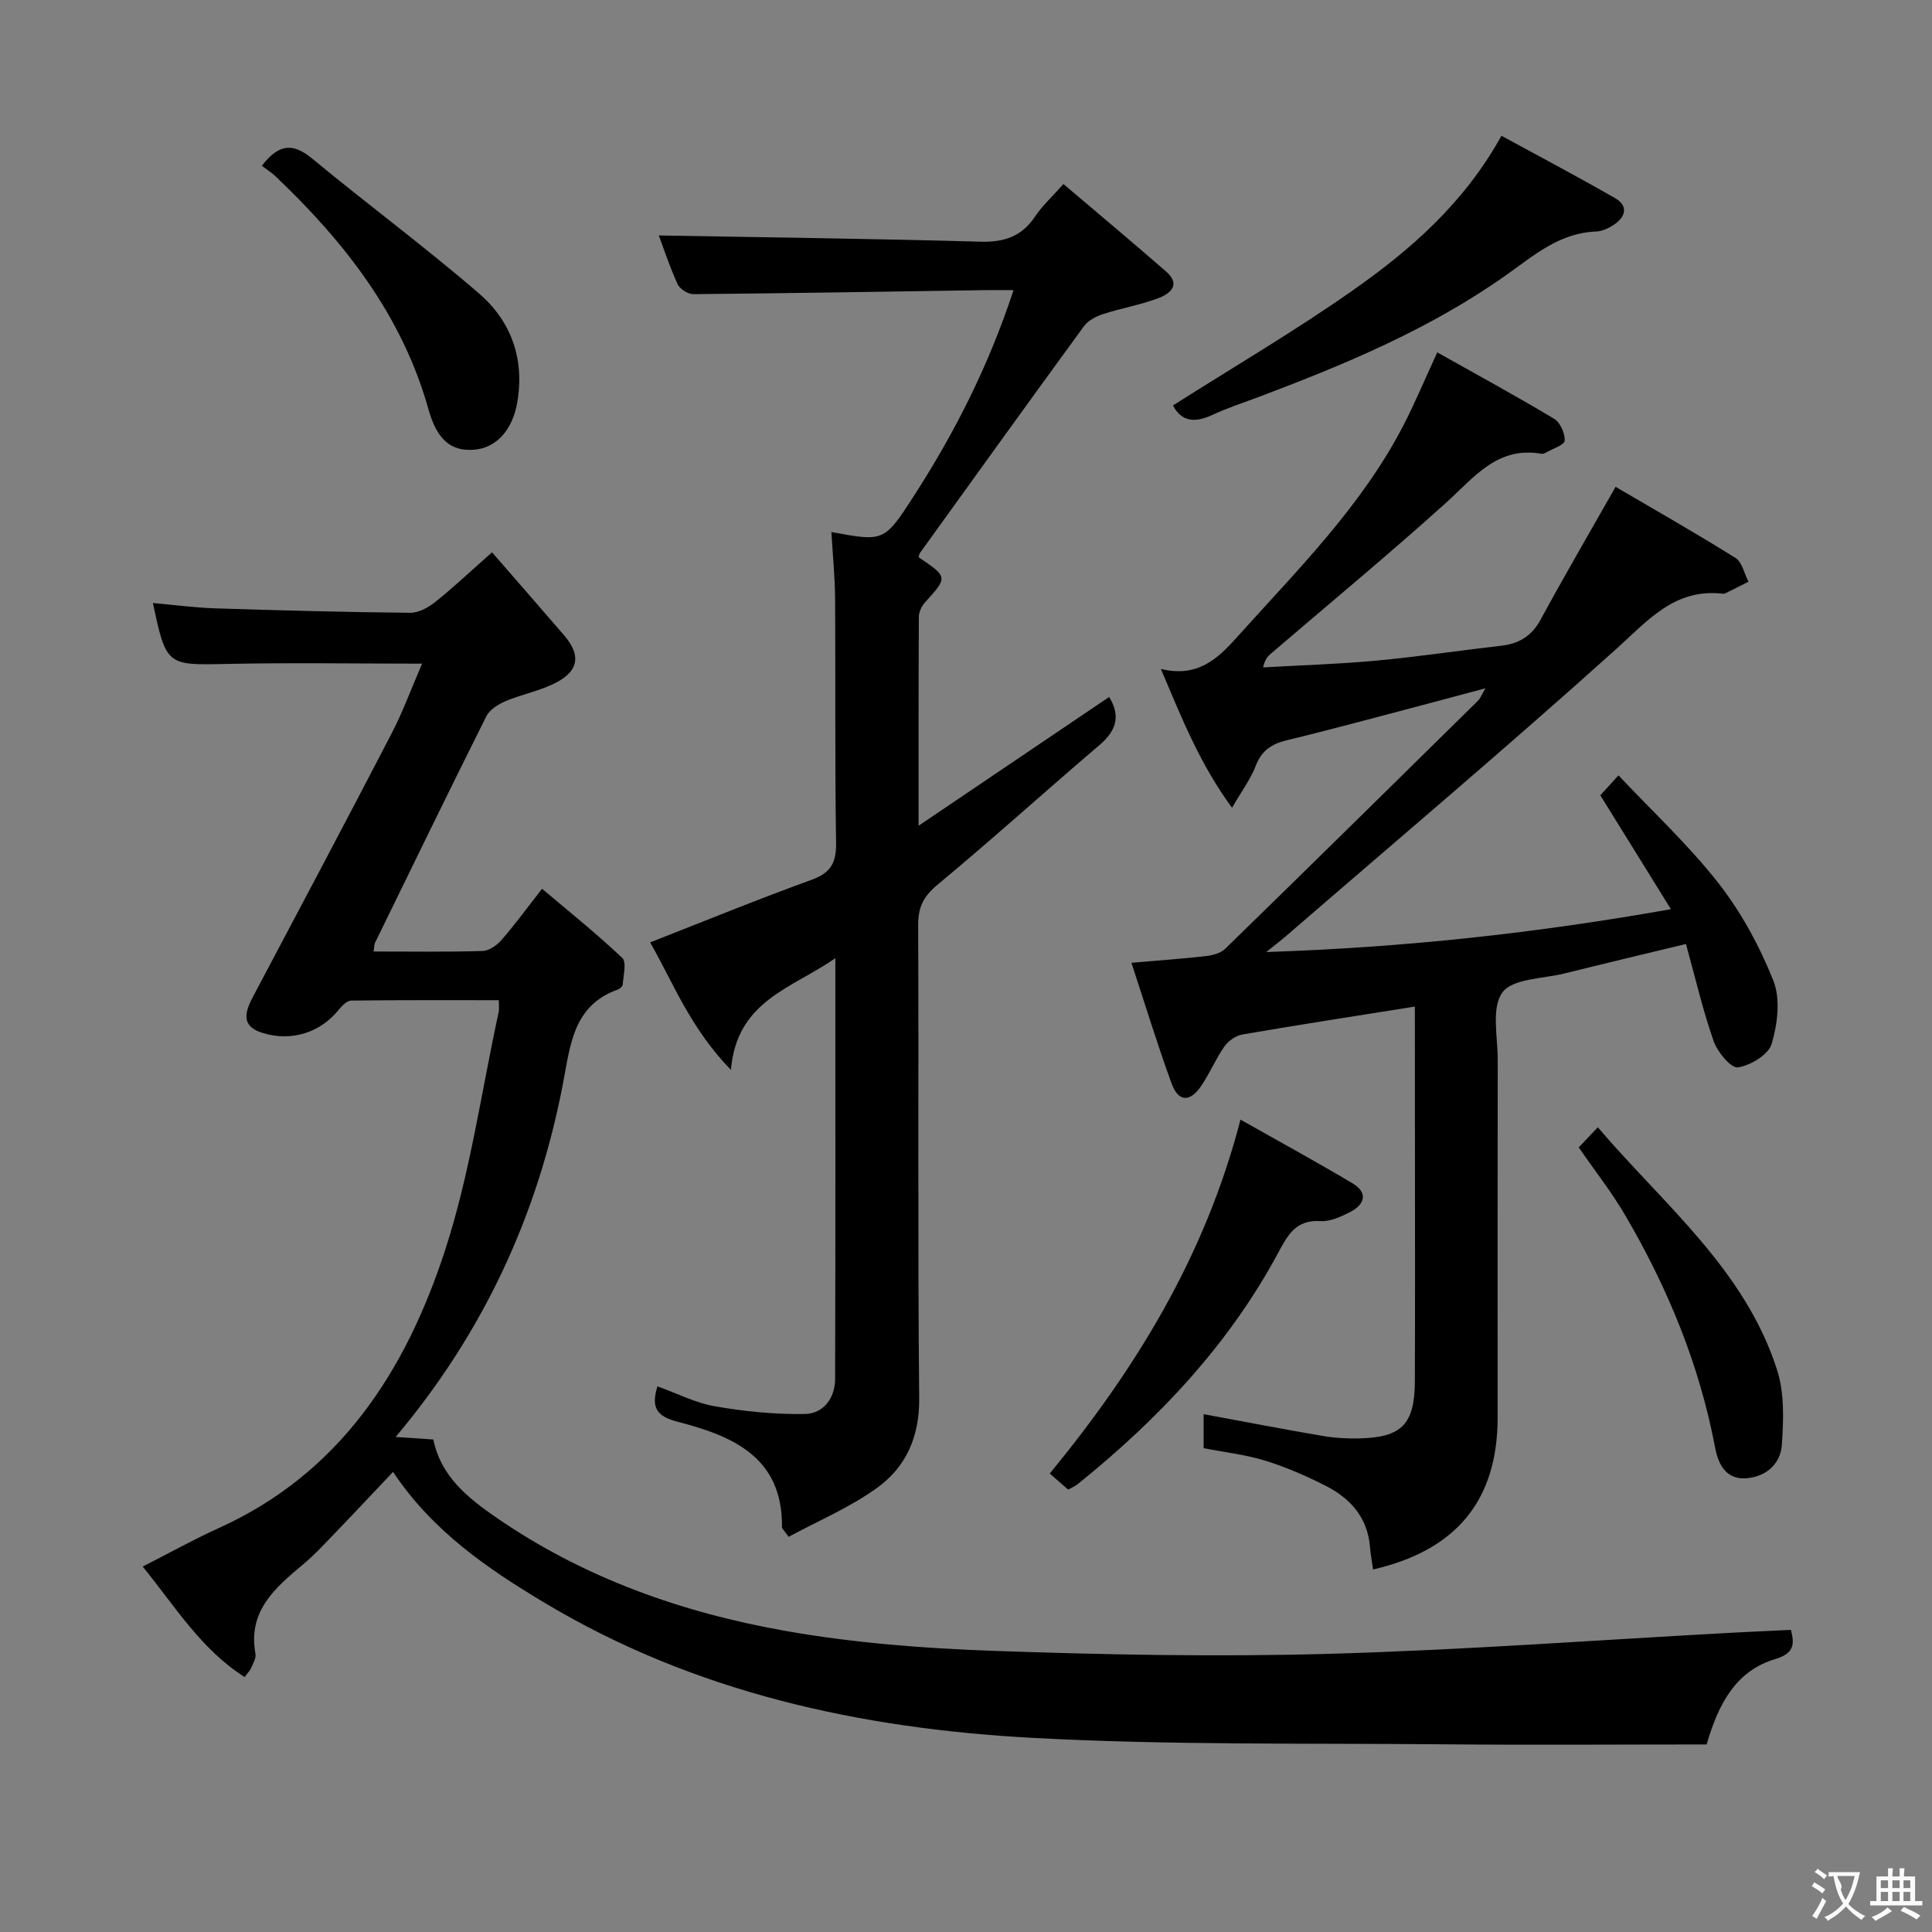 <svg enable-background="new 0 0 400 400" viewBox="0 0 400 400" xmlns="http://www.w3.org/2000/svg"><rect x="0" y="0" width="400" height="400" fill="#808080" stroke="none"/><g fill="#010000"><path d="m77.35 197c7.64 0 15.1.12 22.56-.11 1.36-.04 2.98-1.19 3.94-2.3 2.73-3.12 5.17-6.48 8.38-10.58 5.68 4.81 11.35 9.34 16.6 14.32.95.9.21 3.63.11 5.51-.02.37-.6.88-1.03 1.03-9.23 3.31-9.81 11.41-11.34 19.4-5.17 27.09-16.34 51.47-34.66 73.24 2.76.18 5.11.34 7.81.52 1.52 7.54 6.99 11.99 12.97 16.12 18.12 12.52 38.47 19.71 59.86 23.5 14.17 2.51 28.69 3.63 43.09 4.14 23.12.81 46.29 1.27 69.4.62 27.91-.78 55.79-2.87 83.69-4.38 3.96-.21 7.91-.38 12.06-.58.79 3.02.65 4.88-3.29 6.06-7.88 2.36-11.63 8.88-14.16 17.66-18.02 0-36.15.14-54.28-.03-28.48-.26-57 .2-85.41-1.34-35.45-1.93-69.78-9.35-100.8-27.9-11.9-7.12-23.32-14.9-31.47-27.16-4.22 4.45-8.16 8.66-12.17 12.82-2.08 2.16-4.12 4.38-6.42 6.3-5.81 4.87-11.53 9.67-9.9 18.52.16.87-.45 1.93-.83 2.84-.24.58-.73 1.06-1.41 2-9.06-5.77-14.4-14.65-21.11-22.88 5.5-2.8 10.55-5.61 15.8-7.99 25.13-11.38 38.69-32.62 46.78-57.41 5.22-15.99 7.54-32.92 11.13-49.44.13-.6.02-1.25.02-2.42-10.35 0-20.47-.05-30.58.08-.87.01-1.89 1.08-2.55 1.89-3.84 4.75-9.73 6.62-15.64 4.85-3.82-1.15-4.38-3.27-2.23-7.33 9.65-18.2 19.3-36.4 28.79-54.68 2.34-4.5 4.09-9.31 6.33-14.49-14.05 0-27.31-.22-40.57.06-12.25.26-12.41.37-15.16-12.61 4.37.39 8.6.96 12.85 1.1 13.47.43 26.95.79 40.43.92 1.74.02 3.75-1.1 5.19-2.25 3.5-2.77 6.74-5.86 11.74-10.27 5.08 5.84 10.01 11.48 14.9 17.16 3.44 3.99 3.16 7.24-1.46 9.72-3.3 1.78-7.18 2.47-10.67 3.95-1.51.64-3.26 1.75-3.95 3.12-7.8 15.59-15.42 31.27-23.07 46.94-.17.42-.14.93-.27 1.76z"/><path d="m292.93 208.4c-12.49 1.99-24.11 3.78-35.71 5.78-1.37.24-2.93 1.35-3.74 2.51-1.8 2.57-3.02 5.55-4.79 8.15-2.32 3.41-4.72 3.32-6.11-.48-2.95-8.07-5.46-16.3-8.33-25.03 5.65-.49 10.53-.82 15.38-1.38 1.4-.16 3.08-.59 4.03-1.51 17.52-17.07 34.94-34.23 52.37-51.39.43-.42.65-1.07 1.51-2.55-5.13 1.37-9.38 2.53-13.63 3.64-9.15 2.4-18.29 4.9-27.49 7.12-3.17.77-5.23 2.15-6.44 5.31-1.04 2.71-2.85 5.13-4.9 8.67-6.66-9.07-10.37-18.45-14.73-28.74 7.57 1.83 11.71-2.06 15.73-6.55 12.44-13.86 25.75-27.03 34.45-43.82 2.36-4.55 4.33-9.3 7.04-15.17 8.25 4.63 16.32 9.02 24.19 13.74 1.26.76 2.28 3.03 2.19 4.53-.05.9-2.48 1.66-3.85 2.46-.28.16-.65.31-.95.26-9.18-1.61-13.95 4.91-19.76 10.14-11.86 10.69-24.18 20.88-36.3 31.27-.61.52-1.18 1.09-1.58 2.82 7.84-.45 15.69-.69 23.5-1.41 8.6-.8 17.15-2.09 25.73-3.07 3.7-.42 6.34-1.95 8.21-5.38 4.82-8.89 9.92-17.62 15.54-27.53 8.11 4.76 16.57 9.56 24.82 14.72 1.38.86 1.82 3.25 2.69 4.93-1.58.79-3.15 1.59-4.74 2.38-.14.07-.33.13-.48.11-10.02-1.2-15.53 5.47-22.16 11.44-22.5 20.25-45.64 39.78-68.54 59.59-.86.74-1.76 1.42-3.92 3.15 28.58-.96 55.48-3.86 83.79-8.87-5.01-8.08-9.63-15.54-14.62-23.58.65-.72 1.84-2.01 3.76-4.13 7.09 7.53 14.53 14.43 20.7 22.32 4.72 6.04 8.53 13.07 11.37 20.2 1.5 3.78.86 8.96-.35 13.06-.66 2.24-4.38 4.49-6.99 4.88-1.43.21-4.23-3.17-5.02-5.42-2.24-6.37-3.76-12.98-5.74-20.13-8.81 2.13-16.98 4.07-25.13 6.1-4.48 1.11-10.77 1.04-12.88 3.94-2.33 3.21-.95 9.22-.96 14.01-.05 24.66-.02 49.32-.02 73.98-.01 17.07-8.44 27.48-25.79 31.47-.22-1.6-.52-3.16-.65-4.74-.51-6.14-4.17-10.07-9.31-12.66-3.99-2.01-8.14-3.82-12.4-5.13-4.07-1.25-8.37-1.73-12.72-2.58 0-2.45 0-4.75 0-7.04 8.2 1.52 16.39 3.09 24.61 4.5 2.45.42 4.97.57 7.46.52 8.9-.17 11.62-2.88 11.66-11.79.07-16.49.02-32.99.02-49.49-.02-9.32-.02-18.63-.02-28.13z"/><path d="m163.28 318.18c-1.02-1.43-1.38-1.7-1.38-1.97.18-14.56-10.24-18.91-21.6-21.85-4.28-1.11-5.58-2.87-4.18-7.33 4 1.43 7.86 3.43 11.94 4.14 6.12 1.06 12.4 1.69 18.6 1.58 3.83-.07 6.23-3.29 6.24-7.24.09-28.8.05-57.59.05-87.14-8.92 6.28-20.4 8.7-21.62 23.15-8.47-8.74-11.96-18.09-16.73-26.41 11.31-4.42 22.29-8.92 33.44-12.96 3.97-1.44 5.12-3.52 5.06-7.63-.26-16.83-.09-33.66-.2-50.49-.03-4.61-.5-9.22-.77-13.88 10.84 2 10.93 2.06 17.07-7.46 8.48-13.14 15.51-27 20.64-42.62-2.35 0-4.11-.02-5.87 0-20.14.3-40.28.65-60.42.83-1.12.01-2.81-1.08-3.27-2.09-1.64-3.59-2.87-7.36-3.88-10.06 22.1.4 44.33.66 66.56 1.29 4.96.14 8.58-1.07 11.35-5.23 1.46-2.18 3.46-4 5.86-6.71 7.19 6.11 14.31 12.05 21.28 18.14 3.14 2.74.75 4.6-1.65 5.5-3.71 1.4-7.68 2.07-11.46 3.3-1.44.47-3.06 1.33-3.92 2.5-11.38 15.58-22.64 31.24-33.92 46.9-.18.25-.22.61-.32.92 6.1 4.13 6.07 4.13 1.32 9.37-.69.77-1.26 1.98-1.26 2.99-.08 13.81-.06 27.63-.06 43.24 13.84-9.35 26.66-18.01 39.46-26.66 2.38 3.88 1.53 6.94-1.93 9.89-11.27 9.6-22.24 19.55-33.63 29-2.9 2.41-4 4.65-3.98 8.32.13 32.66-.11 65.33.21 97.99.08 7.97-2.73 14.23-8.74 18.56-5.66 4.08-12.27 6.86-18.29 10.12z"/><path d="m242.86 83.94c12.58-7.99 25.21-15.4 37.16-23.78 12-8.42 23.08-18.04 30.84-32.05 7.94 4.33 15.82 8.48 23.53 12.92 2.8 1.61 2.19 3.88-.27 5.51-1.08.72-2.44 1.35-3.69 1.4-7.5.26-12.77 4.88-18.45 8.91-15.71 11.16-33.32 18.53-51.23 25.28-3.26 1.23-6.6 2.31-9.76 3.78-3.57 1.66-6.38 1.44-8.13-1.97z"/><path d="m256.83 231.81c7.94 4.49 15.64 8.68 23.16 13.16 3.35 2 2.57 4.42-.52 6-1.89.96-4.11 1.98-6.11 1.85-5.02-.32-6.72 2.82-8.71 6.53-10.25 19.08-24.82 34.48-41.57 47.96-.5.4-1.13.65-1.93 1.1-1.11-.97-2.2-1.93-3.81-3.33 17.72-21.58 32.12-44.86 39.49-73.27z"/><path d="m54.21 34.33c3.65-4.78 6.63-4.64 10.48-1.45 11.39 9.42 23.3 18.23 34.49 27.88 6.63 5.72 9.46 13.49 7.92 22.51-.96 5.66-4.27 9.48-8.97 9.84-4.78.37-7.66-2.08-9.42-8.36-5.44-19.43-17.33-34.6-31.62-48.21-.82-.79-1.81-1.4-2.88-2.21z"/><path d="m326.86 237.56c1.18-1.25 2.3-2.43 3.95-4.17 13.68 16.05 30.44 29.43 37.11 50.21 1.55 4.82 1.35 10.39.99 15.56-.27 3.9-3.25 6.61-7.4 6.9-4.3.31-5.81-3.12-6.42-6.37-3.25-17.17-9.8-33.04-18.58-48.03-2.83-4.85-6.34-9.3-9.65-14.1z"/></g><path d="m377.9 391.2c-.2.3-.4.5-.6.8-.7-.6-1.4-1-2.2-1.5.2-.3.4-.5.5-.8.6.4 1.4.8 2.3 1.5zm-1.8 6.1c-.2-.2-.5-.4-.9-.6.4-.6.8-1.2 1.2-1.9s.7-1.3.9-1.9c.3.3.5.5.8.7-.7 1.3-1.4 2.6-2 3.7zm2.2-9c-.3.3-.5.5-.6.8-.6-.6-1.3-1.1-2-1.5.3-.3.5-.5.6-.7.6.5 1.3.9 2 1.4zm.3.2v-.9h2 4.5c-.3 1.3-.6 2.5-1 3.6s-.9 2.1-1.4 3c.4.5 1 1 1.6 1.4s1.2.8 1.9 1.1c-.3.2-.5.4-.8.8-.4-.3-1-.7-1.6-1.2s-1.2-1.1-1.6-1.6c-.5.6-1.1 1.1-1.7 1.6s-1.4.9-2.1 1.4c-.1-.3-.3-.5-.7-.8.6-.2 1.2-.5 1.9-1s1.4-1.1 2-1.8c-.5-.8-.9-1.6-1.2-2.5s-.6-2-.8-3.2c-.4.1-.7.1-1 .1zm2.5 2.7c.3 1 .7 1.7 1 2.2.3-.5.6-1.1 1-2s.6-1.9.9-3h-3.2-.4c.1.9 1.3 1.8.7 2.8z" fill="#fbfafa"/><path d="m396.5 388.5v1.5 3.6h1.5v.9c-.4 0-1 0-1.7 0h-7.9c-.5 0-.9 0-1.2 0v-.9h1.3v-3.5c0-.7 0-1.2 0-1.6h2.4c0-.8 0-1.4 0-1.7h1c0 .3-.1.8-.1 1.7h1.5c0-.8 0-1.4 0-1.7h1c0 .3-.1.9-.1 1.7zm-8.2 9.2c-.2-.3-.5-.5-.8-.8.8-.3 1.4-.6 1.9-.9s1-.7 1.4-1.1c.3.3.6.5.9.8-1.6 1-2.8 1.6-3.4 2zm2.6-6.8v-1.6h-1.5v1.6zm0 2.7v-1.9h-1.5v1.9zm2.4-2.7v-1.6h-1.5v1.6zm0 2.7v-1.9h-1.5v1.9zm.2 2 .7-.8c.4.2.9.5 1.6.8s1.3.7 1.8 1c-.3.3-.5.5-.8.8-.4-.3-1.5-1-3.3-1.8zm2-4.7v-1.6h-1.4v1.6zm0 2.7v-1.9h-1.4v1.9z" fill="#fbfafa"/></svg>
